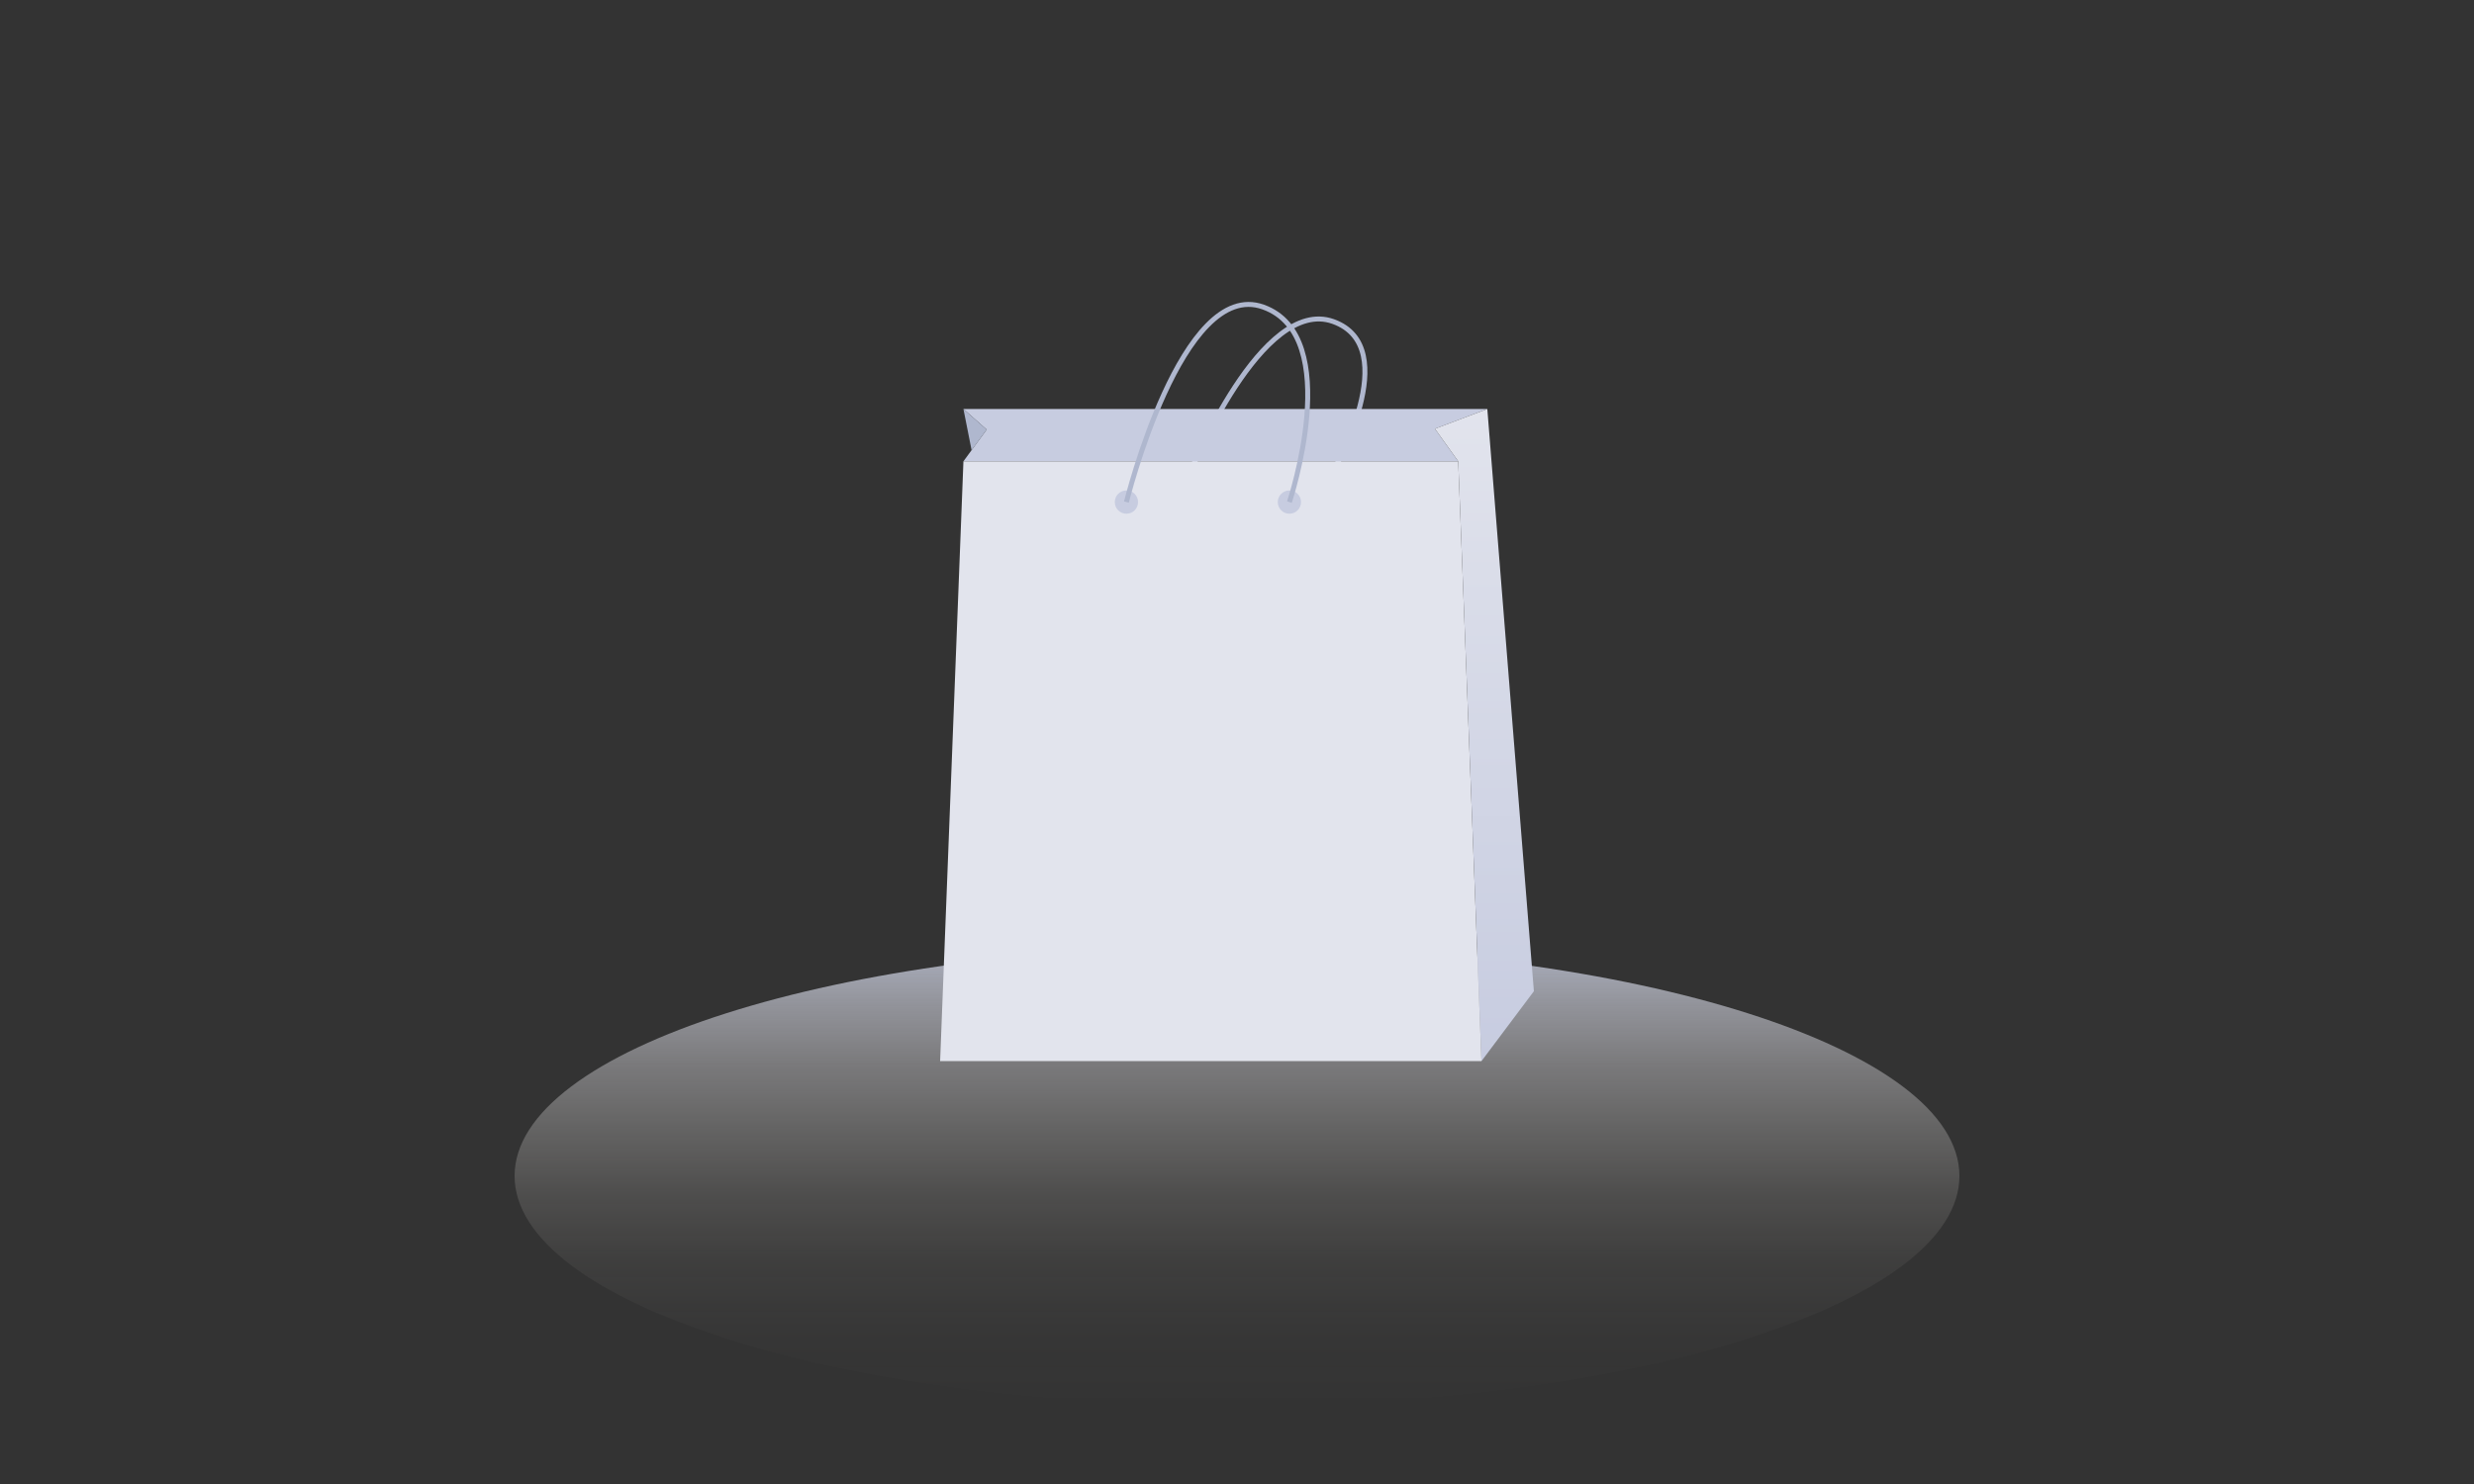 <?xml version="1.0" standalone="no"?><!DOCTYPE svg PUBLIC "-//W3C//DTD SVG 1.1//EN" "http://www.w3.org/Graphics/SVG/1.1/DTD/svg11.dtd"><svg height="300" legacy-metrics="false" node-id="1" sillyvg="true" template-height="300" template-width="500" version="1.1" viewBox="0 0 500 300" width="500" xmlns="http://www.w3.org/2000/svg" xmlns:xlink="http://www.w3.org/1999/xlink"><rect x="0" y="0" width="500" height="300" fill="#333333" stroke="none"/><defs node-id="38"><linearGradient gradientUnits="userSpaceOnUse" id="未命名的渐变_50" node-id="5" x1="250" x2="250" y1="284.22" y2="191.22"><stop offset="0" stop-color="#fff9ef" stop-opacity="0"></stop><stop offset="0.17" stop-color="#fef8ef" stop-opacity="0.02"></stop><stop offset="0.32" stop-color="#fbf5ee" stop-opacity="0.06"></stop><stop offset="0.46" stop-color="#f5f1ec" stop-opacity="0.14"></stop><stop offset="0.6" stop-color="#edebea" stop-opacity="0.26"></stop><stop offset="0.74" stop-color="#e3e2e7" stop-opacity="0.4"></stop><stop offset="0.87" stop-color="#d6d8e4" stop-opacity="0.58"></stop><stop offset="0.99" stop-color="#c8cde0" stop-opacity="0.79"></stop><stop offset="1" stop-color="#c7cce0" stop-opacity="0.8"></stop></linearGradient><linearGradient gradientUnits="userSpaceOnUse" id="未命名的渐变_35" node-id="15" x1="399.26" x2="455.04" y1="-429.55" y2="-485.32"><stop offset="0" stop-color="#fff9ef" stop-opacity="0"></stop><stop offset="0.17" stop-color="#fef8ef" stop-opacity="0.02"></stop><stop offset="0.32" stop-color="#fbf5ee" stop-opacity="0.06"></stop><stop offset="0.46" stop-color="#f5f1ec" stop-opacity="0.14"></stop><stop offset="0.6" stop-color="#edebea" stop-opacity="0.26"></stop><stop offset="0.74" stop-color="#e3e2e7" stop-opacity="0.4"></stop><stop offset="0.87" stop-color="#d6d8e4" stop-opacity="0.58"></stop><stop offset="0.99" stop-color="#c8cde0" stop-opacity="0.79"></stop><stop offset="1" stop-color="#c7cce0" stop-opacity="0.8"></stop></linearGradient><linearGradient gradientUnits="userSpaceOnUse" id="未命名的渐变_35-2" node-id="16" x1="677.86" x2="733.64" y1="-624.71" y2="-680.48"><stop offset="0" stop-color="#fff9ef" stop-opacity="0"></stop><stop offset="0.17" stop-color="#fef8ef" stop-opacity="0.02"></stop><stop offset="0.32" stop-color="#fbf5ee" stop-opacity="0.06"></stop><stop offset="0.46" stop-color="#f5f1ec" stop-opacity="0.14"></stop><stop offset="0.6" stop-color="#edebea" stop-opacity="0.26"></stop><stop offset="0.74" stop-color="#e3e2e7" stop-opacity="0.4"></stop><stop offset="0.87" stop-color="#d6d8e4" stop-opacity="0.58"></stop><stop offset="0.99" stop-color="#c8cde0" stop-opacity="0.79"></stop><stop offset="1" stop-color="#c7cce0" stop-opacity="0.8"></stop></linearGradient><linearGradient gradientUnits="userSpaceOnUse" id="未命名的渐变_35-3" node-id="17" x1="599.37" x2="655.15" y1="-728.65" y2="-784.43"><stop offset="0" stop-color="#fff9ef" stop-opacity="0"></stop><stop offset="0.17" stop-color="#fef8ef" stop-opacity="0.02"></stop><stop offset="0.32" stop-color="#fbf5ee" stop-opacity="0.06"></stop><stop offset="0.46" stop-color="#f5f1ec" stop-opacity="0.14"></stop><stop offset="0.6" stop-color="#edebea" stop-opacity="0.26"></stop><stop offset="0.74" stop-color="#e3e2e7" stop-opacity="0.4"></stop><stop offset="0.87" stop-color="#d6d8e4" stop-opacity="0.58"></stop><stop offset="0.99" stop-color="#c8cde0" stop-opacity="0.79"></stop><stop offset="1" stop-color="#c7cce0" stop-opacity="0.8"></stop></linearGradient><linearGradient gradientUnits="userSpaceOnUse" id="未命名的渐变_25" node-id="18" x1="300" x2="300" y1="82.68" y2="214.51"><stop offset="0" stop-color="#ffffff"></stop><stop offset="0" stop-color="#e2e4ed"></stop><stop offset="0.25" stop-color="#dadde9"></stop><stop offset="1" stop-color="#c7cce0"></stop></linearGradient></defs><path d="M 396.00 237.72 C 396.00 263.40 330.63 284.22 250.00 284.22 C 169.37 284.22 104.00 263.40 104.00 237.72 C 104.00 212.04 169.37 191.22 250.00 191.22 C 330.63 191.22 396.00 212.04 396.00 237.72 Z" fill="url(#未命名的渐变_50)" fill-rule="nonzero" node-id="131" stroke="none" target-height="93" target-width="292" target-x="104" target-y="191.22"></path><path d="M 108.85 89.86 L 108.85 89.86 L 110.49 91.84 L 111.70 93.94 L 112.50 96.21 L 112.90 98.58 L 112.90 100.94 L 112.50 103.31 L 111.70 105.58 L 110.49 107.68 L 108.85 109.66 L 57.94 160.57 L 55.97 162.21 L 53.86 163.41 L 51.59 164.22 L 49.22 164.62 L 46.86 164.62 L 44.49 164.22 L 42.23 163.41 L 40.12 162.21 L 38.14 160.57 L 38.14 160.57 L 36.50 158.60 L 35.30 156.49 L 34.50 154.22 L 34.09 151.85 L 34.09 149.49 L 34.50 147.12 L 35.30 144.85 L 36.50 142.75 L 38.14 140.77 L 89.05 89.86 L 91.03 88.22 L 93.14 87.02 L 95.40 86.22 L 97.78 85.81 L 100.13 85.81 L 102.51 86.22 L 104.77 87.02 L 106.88 88.22 L 108.85 89.86 Z" fill="url(#未命名的渐变_35)" fill-rule="nonzero" node-id="133" stroke-linecap="butt" stroke-width="1" target-height="78.811" target-width="78.811" target-x="34.093" target-y="85.811"></path><path d="M 443.86 148.86 L 443.86 148.86 L 445.49 150.84 L 446.70 152.94 L 447.50 155.21 L 447.91 157.58 L 447.91 159.94 L 447.50 162.31 L 446.70 164.58 L 445.49 166.68 L 443.86 168.66 L 392.94 219.57 L 390.97 221.21 L 388.86 222.41 L 386.60 223.22 L 384.22 223.62 L 381.87 223.62 L 379.49 223.22 L 377.23 222.41 L 375.12 221.21 L 373.14 219.57 L 373.14 219.57 L 371.51 217.60 L 370.30 215.49 L 369.50 213.22 L 369.09 210.85 L 369.09 208.49 L 369.50 206.12 L 370.30 203.86 L 371.51 201.75 L 373.14 199.77 L 424.06 148.86 L 426.03 147.22 L 428.14 146.02 L 430.40 145.22 L 432.78 144.81 L 435.13 144.81 L 437.51 145.22 L 439.77 146.02 L 441.88 147.22 L 443.86 148.86 Z" fill="url(#未命名的渐变_35-2)" fill-rule="nonzero" node-id="135" stroke-linecap="butt" stroke-width="1" target-height="78.811" target-width="78.811" target-x="369.094" target-y="144.811"></path><path d="M 461.86 19.86 L 461.86 19.86 L 463.50 21.84 L 464.70 23.94 L 465.50 26.21 L 465.91 28.58 L 465.91 30.94 L 465.50 33.31 L 464.70 35.58 L 463.50 37.69 L 461.86 39.66 L 410.95 90.57 L 408.97 92.21 L 406.87 93.42 L 404.60 94.22 L 402.23 94.62 L 399.87 94.62 L 397.50 94.22 L 395.23 93.42 L 393.12 92.21 L 391.15 90.57 L 391.15 90.57 L 389.51 88.60 L 388.31 86.49 L 387.50 84.22 L 387.10 81.85 L 387.10 79.49 L 387.50 77.12 L 388.31 74.86 L 389.51 72.75 L 391.15 70.77 L 442.06 19.86 L 444.04 18.22 L 446.14 17.02 L 448.41 16.22 L 450.78 15.81 L 453.14 15.81 L 455.51 16.22 L 457.78 17.02 L 459.88 18.22 L 461.86 19.86 Z" fill="url(#未命名的渐变_35-3)" fill-rule="nonzero" node-id="137" stroke-linecap="butt" stroke-width="1" target-height="78.811" target-width="78.811" target-x="387.099" target-y="15.812"></path><path d="M 240.67 95.21 C 240.67 95.21 255.00 59.84 269.44 65.00 C 283.88 70.16 269.44 95.23 269.44 95.23" fill="none" node-id="139" stroke="#afb7ce" stroke-linecap="butt" stroke-width="1" target-height="30.715" target-width="35.188" target-x="240.67" target-y="64.515"></path><path d="M 194.71 82.68 L 300.59 82.68 L 290.00 86.68 L 294.71 93.26 L 194.71 93.26 L 199.41 86.84 L 194.71 82.68 Z" fill="#c7cce0" fill-rule="nonzero" node-id="141" stroke="none" target-height="10.58" target-width="105.88" target-x="194.71" target-y="82.68"></path><path d="M 290.00 86.68 L 294.71 93.26 L 294.71 93.26 L 299.41 214.51 L 310.00 200.38 L 300.59 82.68 L 290.00 86.68 Z" fill="url(#未命名的渐变_25)" fill-rule="nonzero" node-id="143" stroke="none" target-height="131.83" target-width="20" target-x="290" target-y="82.68"></path><path d="M 299.41 214.51 L 190.00 214.51 L 194.71 93.26 L 294.71 93.26 L 299.41 214.51 Z" fill="#e2e4ed" fill-rule="nonzero" node-id="145" stroke="none" target-height="121.25" target-width="109.41" target-x="190" target-y="93.26"></path><path d="M 194.71 82.68 L 196.36 91.01 L 199.41 86.84 L 194.71 82.68 Z" fill="#afb7ce" fill-rule="nonzero" node-id="147" stroke="none" target-height="8.33" target-width="4.7" target-x="194.71" target-y="82.68"></path><path d="M 230.00 101.50 C 230.00 102.80 228.95 103.85 227.65 103.85 C 226.35 103.85 225.30 102.80 225.30 101.50 C 225.30 100.20 226.35 99.15 227.65 99.15 C 228.95 99.15 230.00 100.20 230.00 101.50 Z" fill="#c7cce0" fill-rule="nonzero" node-id="149" stroke="none" target-height="4.7" target-width="4.7" target-x="225.3" target-y="99.15"></path><path d="M 262.94 101.50 C 262.94 102.80 261.89 103.85 260.59 103.85 C 259.29 103.85 258.24 102.80 258.24 101.50 C 258.24 100.20 259.29 99.15 260.59 99.15 C 261.89 99.15 262.94 100.20 262.94 101.50 Z" fill="#c7cce0" fill-rule="nonzero" node-id="151" stroke="none" target-height="4.7" target-width="4.7" target-x="258.24" target-y="99.15"></path><path d="M 227.65 101.50 C 227.65 101.50 238.83 56.18 255.30 62.07 C 271.77 67.96 260.59 101.50 260.59 101.50" fill="none" node-id="153" stroke="#afb7ce" stroke-linecap="butt" stroke-width="1" target-height="39.926" target-width="36.645" target-x="227.65" target-y="61.574"></path></svg>